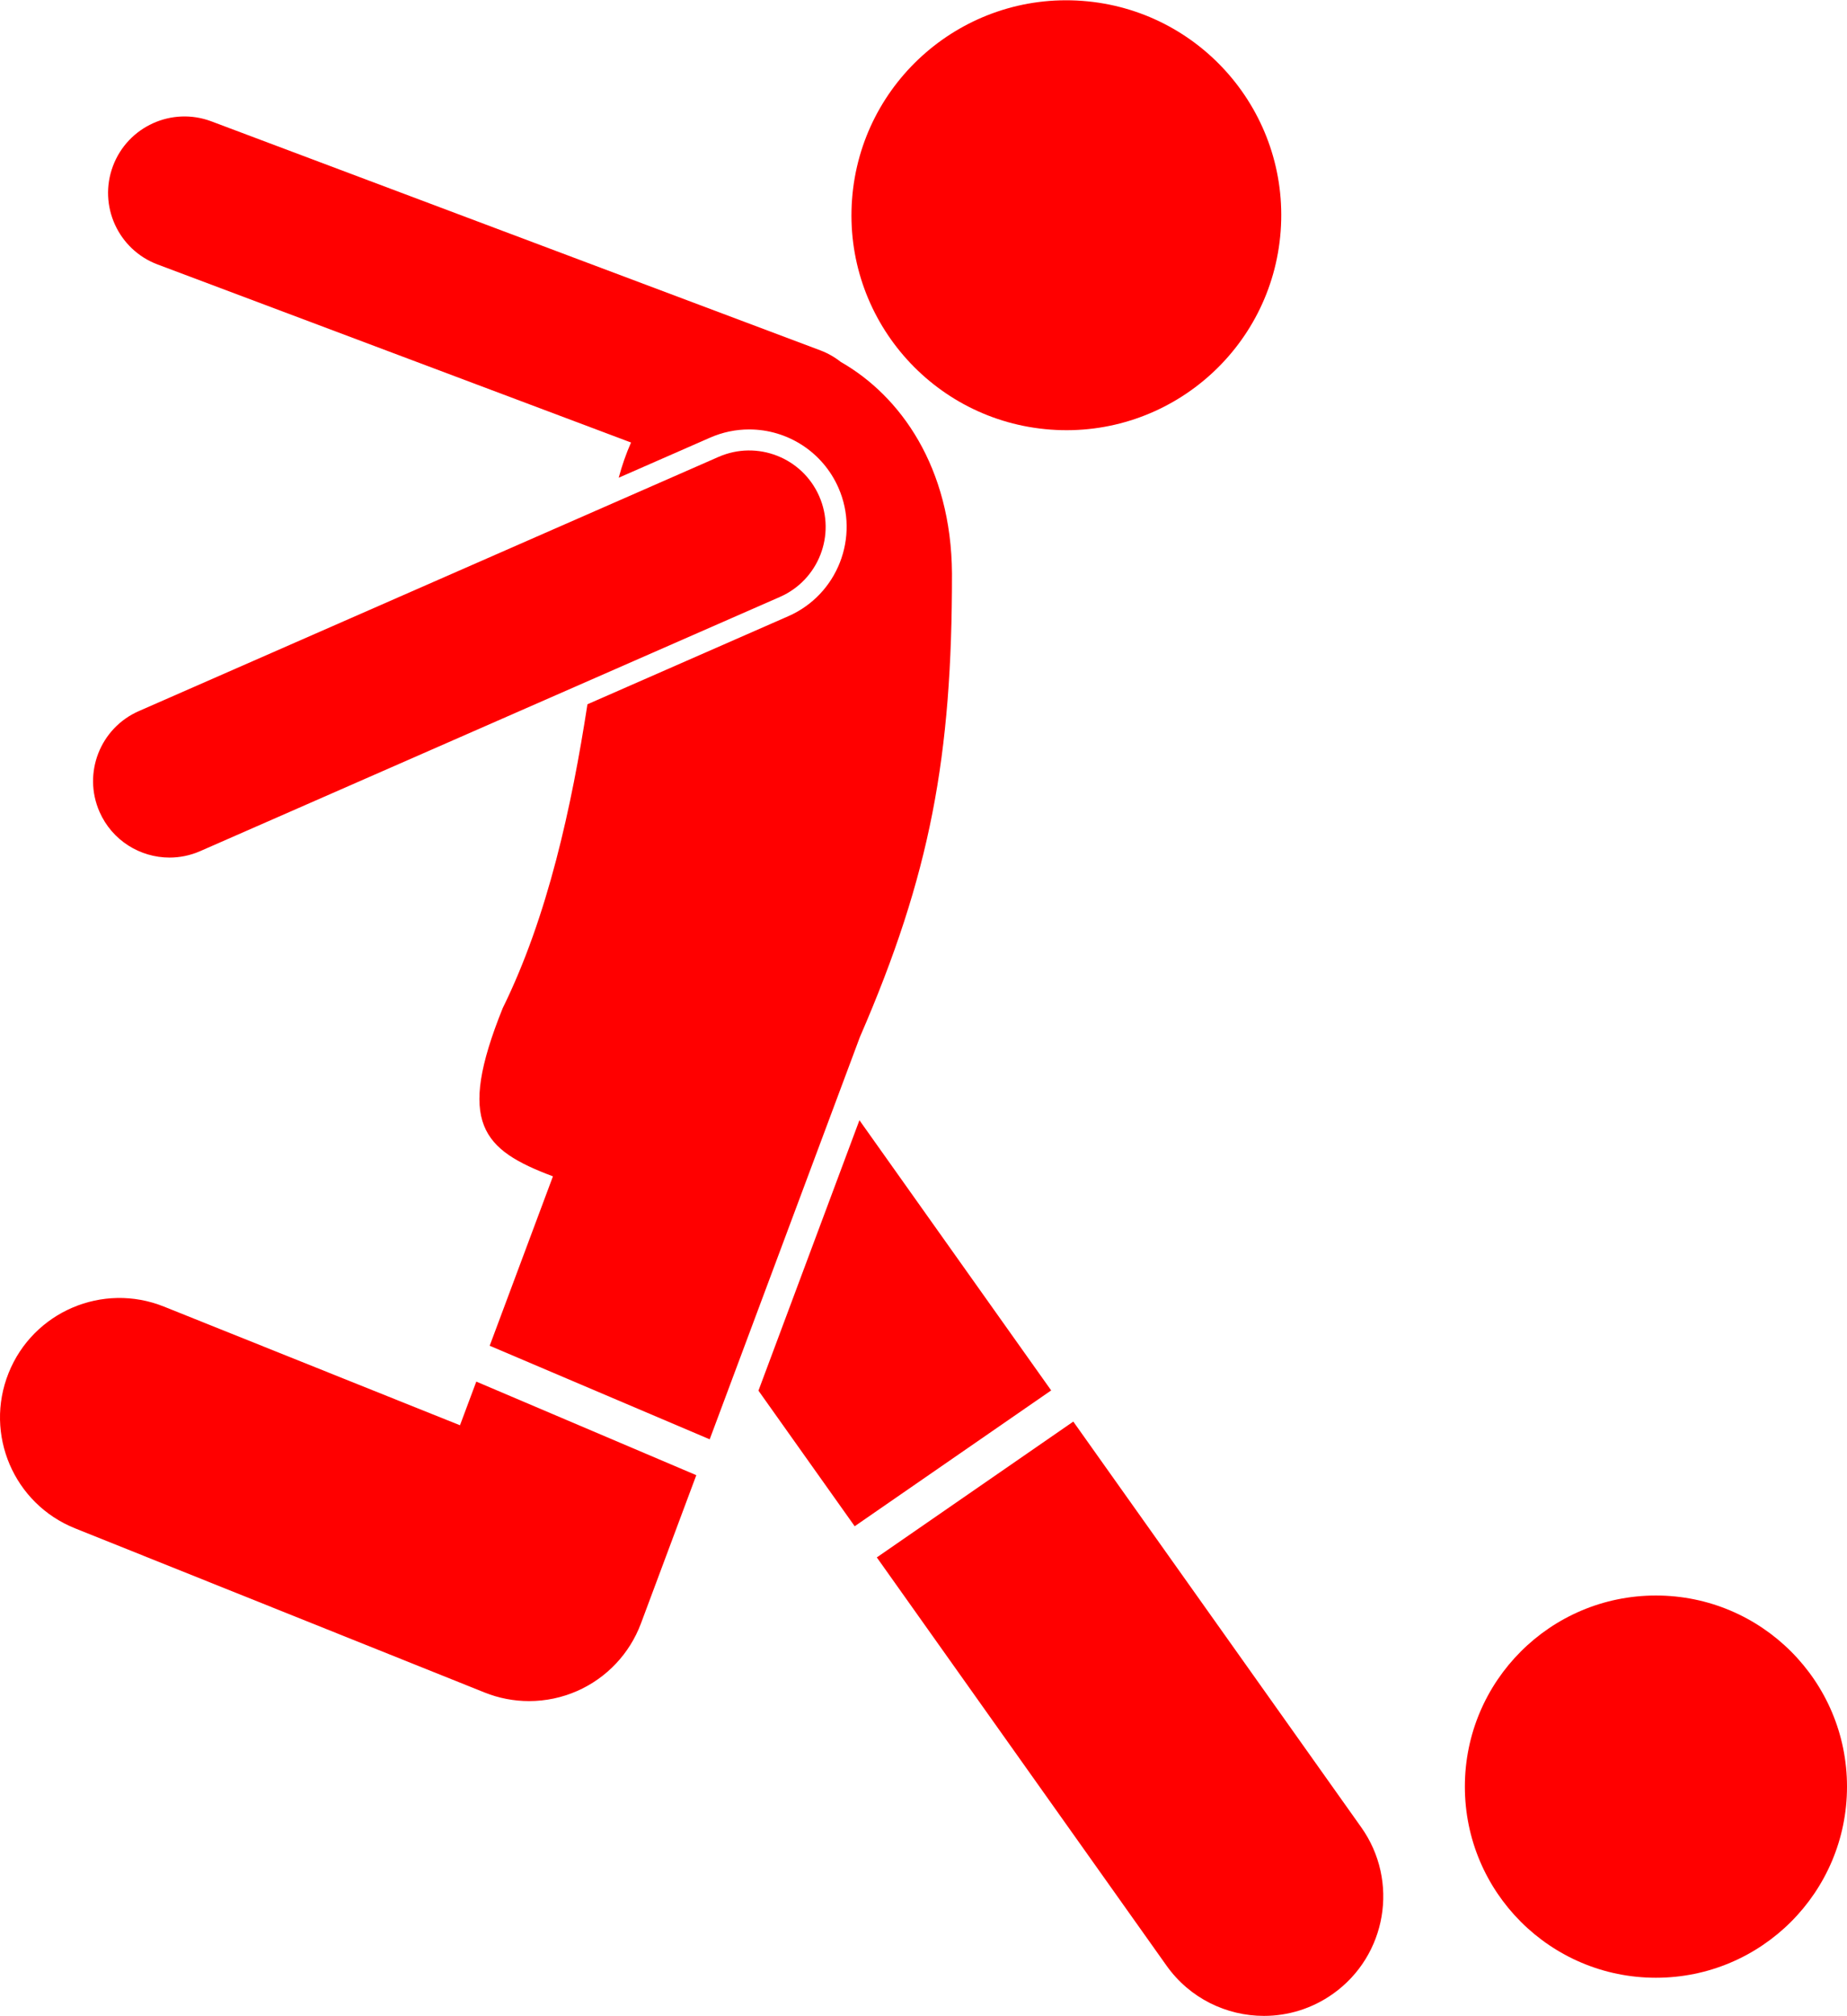 <?xml version="1.0" ?><svg id="Layer_1" style="enable-background:new 0 0 193.336 210.957;" version="1.1" viewBox="0 0 193.336 210.957" xml:space="preserve" xmlns="http://www.w3.org/2000/svg" xmlns:xlink="http://www.w3.org/1999/xlink"><g><path fill="#ff0000" d="M122.102,205.692c2.437,3.434,6.29,5.265,10.203,5.265c2.502,0,5.029-0.75,7.225-2.308   c5.63-3.996,6.954-11.799,2.957-17.429l-30.139-42.456l-20.567,14.214L122.102,205.692z"/><polygon fill="#ff0000" points="89.465,159.717 110.032,145.503 89.961,117.229 79.392,145.528  "/><circle fill="#ff0000" cx="173.336" cy="186.966" r="20"/><path fill="#ff0000" d="M7.853,159.934l42.878,17.184c1.494,0.599,3.072,0.897,4.65,0.897c1.723,0,3.445-0.356,5.053-1.066   c3.079-1.361,5.479-3.906,6.657-7.06l5.795-15.516l-23.03-9.792l-1.707,4.57l-30.996-12.422c-6.41-2.567-13.685,0.545-16.253,6.953   S1.445,157.366,7.853,159.934z"/><path fill="#ff0000" d="M90.007,108.531c7.38-17,9.659-29.385,9.642-48.521c-0.075-11.135-5.398-18.574-11.644-22.137   c-0.632-0.5-1.35-0.913-2.145-1.212L22.129,12.7c-4.139-1.555-8.749,0.538-10.304,4.673c-1.555,4.136,0.537,8.749,4.673,10.304   l49.555,18.631c-0.521,1.18-0.95,2.416-1.289,3.684l9.565-4.193c1.302-0.57,2.678-0.859,4.09-0.859c4.051,0,7.72,2.397,9.347,6.106   c2.258,5.151-0.096,11.179-5.247,13.437l-21.028,9.218c-1.655,10.718-4.145,22.207-8.868,31.795   c-4.866,12.063-2.119,14.834,5.256,17.605l-6.621,17.728l23.03,9.792L90.007,108.531z"/><path fill="#ff0000" d="M81.636,62.468c4.047-1.774,5.889-6.493,4.115-10.539c-1.774-4.046-6.493-5.888-10.539-4.115l-60.681,26.6   c-4.047,1.774-5.889,6.493-4.115,10.539c1.316,3.001,4.251,4.79,7.331,4.79c1.072,0,2.163-0.217,3.208-0.675L81.636,62.468z"/><ellipse fill="#ff0000" cx="111.648" cy="22.501" rx="22.5" ry="22.5" transform="matrix(0.074 -0.997 0.997 0.074 80.926 132.172)"/></g></svg>
